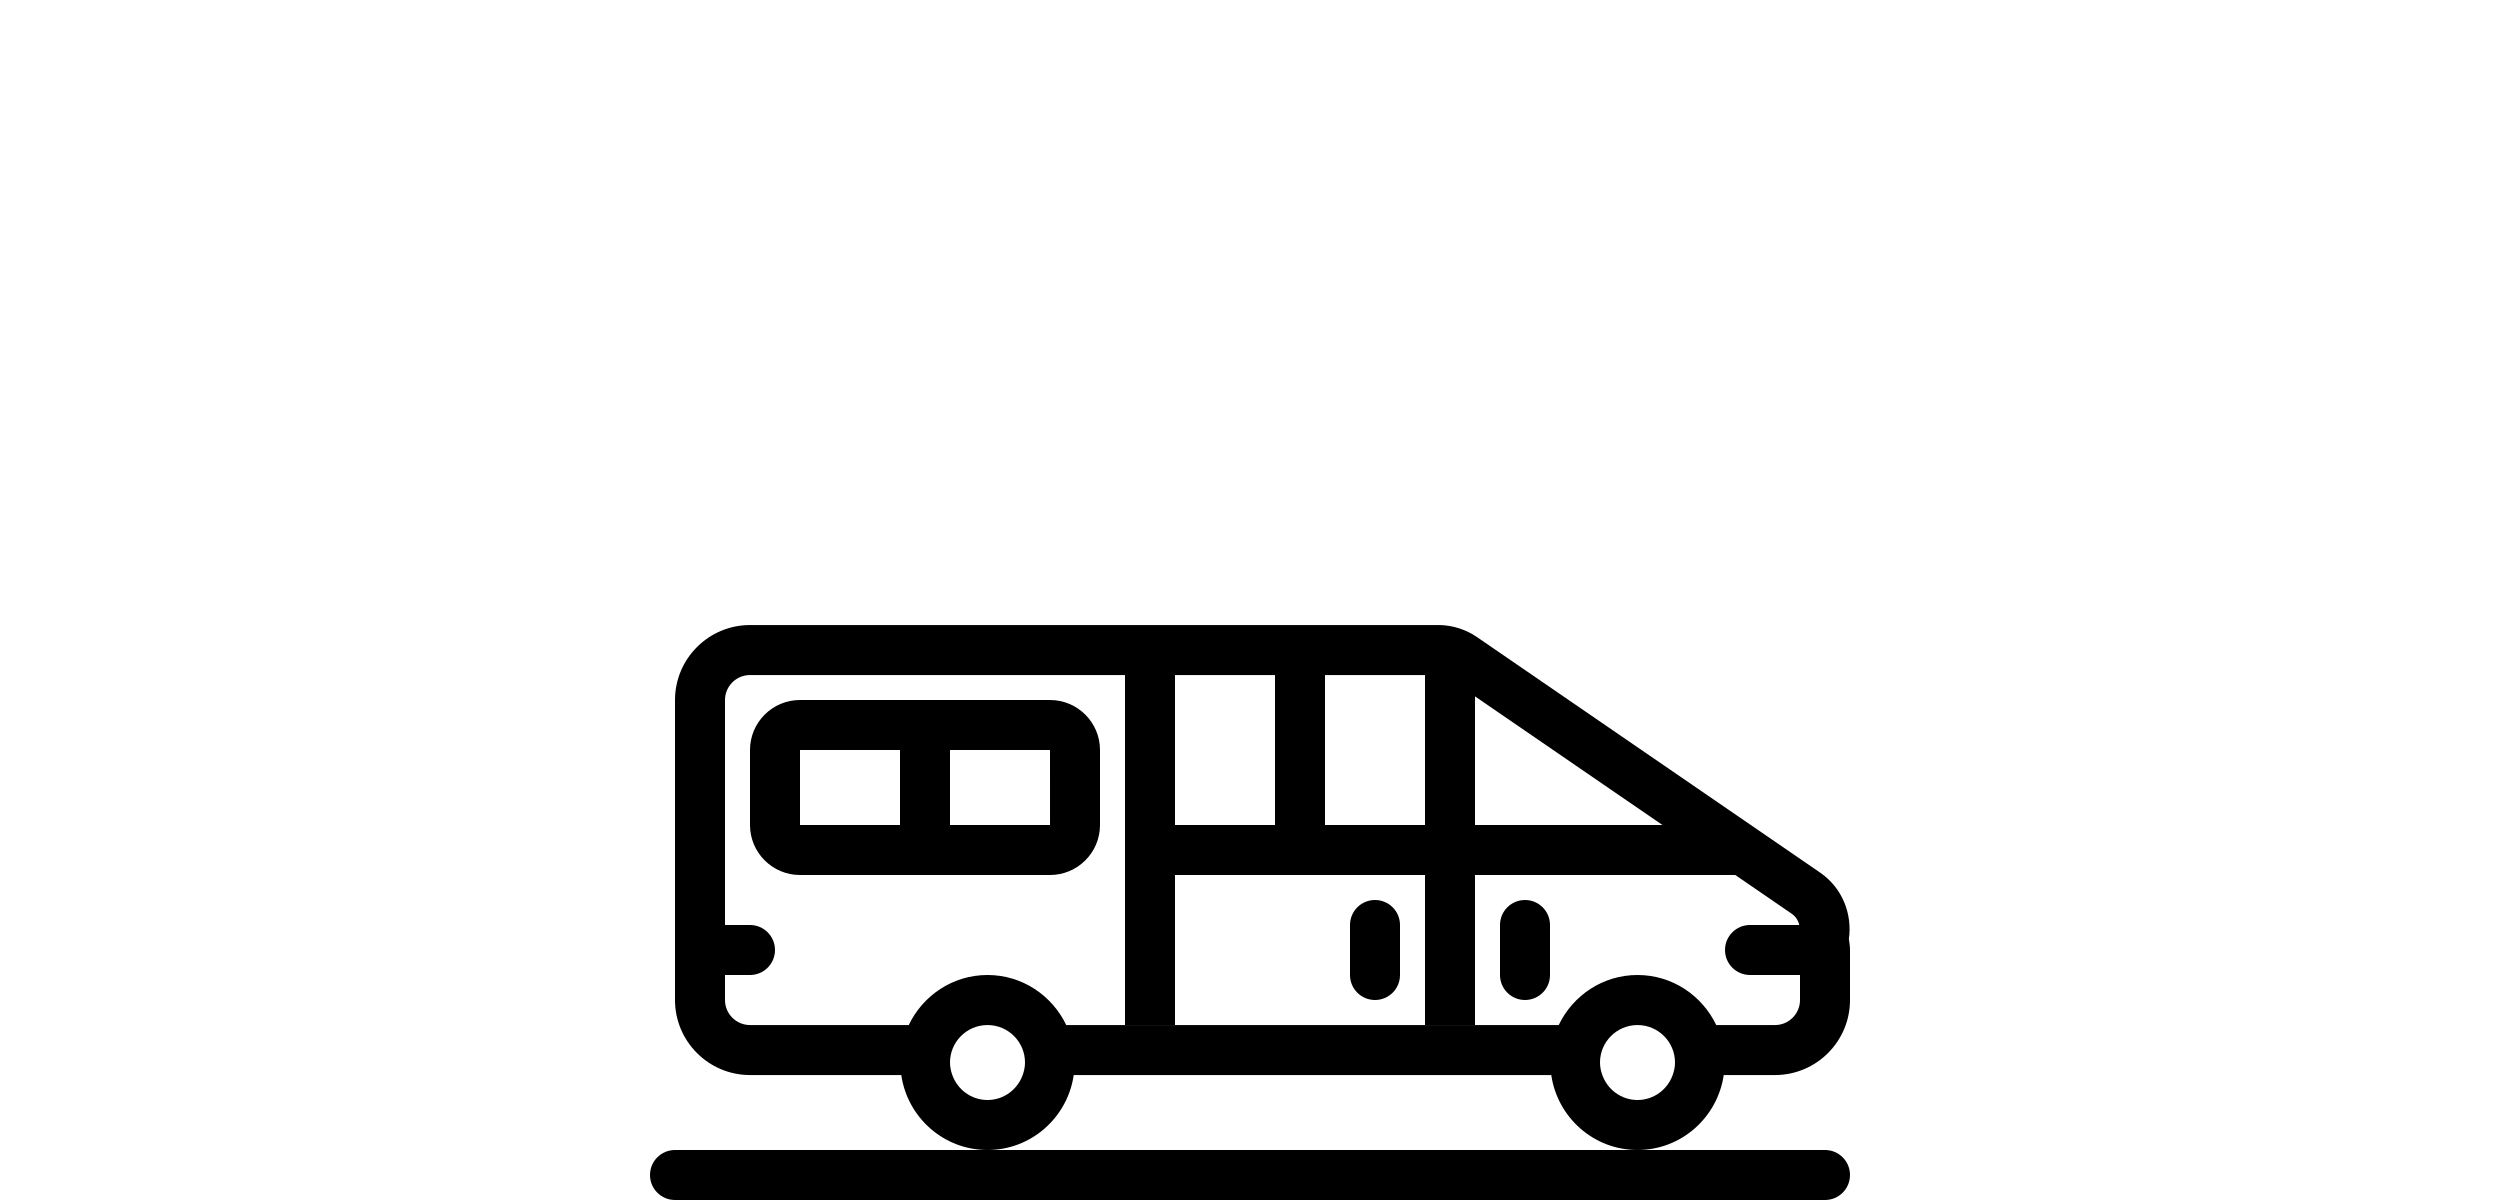 <?xml version="1.0" ?>
<svg xmlns="http://www.w3.org/2000/svg" xmlns:ev="http://www.w3.org/2001/xml-events" xmlns:xlink="http://www.w3.org/1999/xlink" baseProfile="full" enable-background="new 0 0 48 48" height="288px" version="1.1" viewBox="0 0 48 48" width="600px" x="0px" xml:space="preserve" y="0px">
	<defs/>
	<path d="M 13.5,46.0 L 39.5,46.0 L 47.0,46.0 C 47.553,46.0 48.0,46.447 48.0,47.0 C 48.0,47.553 47.553,48.0 47.0,48.0 L 1.0,48.0 C 0.448,48.0 0.0,47.553 0.0,47.0 C 0.0,46.447 0.448,46.0 1.0,46.0 L 13.5,46.0 M 39.5,46.0 C 37.742,46.0 36.297,44.692 36.051,43.002 L 31.0,43.002 L 16.949,43.002 C 16.704,44.692 15.258,46.0 13.5,46.0 C 11.742,46.0 10.296,44.692 10.051,43.002 L 4.0,43.002 C 2.346,43.002 1.0,41.656 1.0,40.002 L 1.0,38.002 L 1.0,28.002 C 1.0,26.348 2.346,25.002 4.0,25.002 L 31.0,25.002 L 31.605,25.002 C 32.131,25.018 32.64,25.184 33.078,25.482 L 46.802,34.902 C 47.692,35.512 48.098,36.557 47.955,37.559 C 47.977,37.705 48.0,37.851 48.0,38.002 L 48.0,40.002 C 48.0,41.656 46.654,43.002 45.0,43.002 L 42.949,43.002 C 42.703,44.692 41.258,46.0 39.5,46.0 M 33.0,33.0 L 40.498,33.0 L 34.0,28.541 L 33.0,27.854 L 33.0,33.0 M 27.0,33.0 L 31.0,33.0 L 31.0,27.002 L 28.889,27.002 L 27.0,27.002 L 27.0,33.0 M 21.0,33.0 L 25.0,33.0 L 25.0,27.002 L 21.0,27.002 L 21.0,33.0 M 15.0,42.5 C 15.0,41.678 14.335,41.01 13.515,41.002 L 13.486,41.002 C 12.665,41.01 12.0,41.678 12.0,42.5 C 12.0,42.677 12.036,42.844 12.093,43.002 C 12.3,43.582 12.85,44.0 13.5,44.0 C 14.15,44.0 14.7,43.582 14.907,43.002 C 14.964,42.844 15.0,42.677 15.0,42.5 M 39.5,39.0 C 40.892,39.0 42.086,39.822 42.65,41.002 L 45.0,41.002 C 45.551,41.002 46.0,40.553 46.0,40.002 L 46.0,39.797 L 46.0,39.0 L 44.0,39.0 C 43.447,39.0 43.0,38.553 43.0,38.0 C 43.0,37.448 43.447,37.0 44.0,37.0 L 45.971,37.0 C 45.932,36.824 45.83,36.661 45.669,36.55 L 43.414,35.002 L 43.412,35.0 L 33.0,35.0 L 33.0,41.0 L 31.0,41.0 L 31.0,35.0 L 21.0,35.0 L 21.0,41.0 L 19.0,41.0 L 19.0,27.002 L 4.0,27.002 C 3.449,27.002 3.0,27.45 3.0,28.002 L 3.0,35.186 L 3.0,37.0 L 4.0,37.0 C 4.552,37.0 5.0,37.448 5.0,38.0 C 5.0,38.553 4.552,39.0 4.0,39.0 L 3.0,39.0 L 3.0,40.002 C 3.0,40.553 3.449,41.002 4.0,41.002 L 10.35,41.002 C 10.914,39.822 12.108,39.0 13.5,39.0 C 14.892,39.0 16.086,39.822 16.65,41.002 L 31.0,41.002 L 33.816,41.002 L 36.349,41.002 C 36.914,39.822 38.108,39.0 39.5,39.0 M 41.0,42.5 C 41.0,41.678 40.335,41.01 39.515,41.002 L 39.486,41.002 C 38.665,41.01 38.0,41.678 38.0,42.5 C 38.0,42.677 38.036,42.844 38.093,43.002 C 38.3,43.582 38.85,44.0 39.5,44.0 C 40.15,44.0 40.7,43.582 40.907,43.002 C 40.964,42.844 41.0,42.677 41.0,42.5 M 18.0,30.0 L 18.0,33.0 C 18.0,34.104 17.103,35.0 16.0,35.0 L 6.0,35.0 C 4.897,35.0 4.0,34.104 4.0,33.0 L 4.0,30.0 C 4.0,28.897 4.897,28.0 6.0,28.0 L 16.0,28.0 C 17.103,28.0 18.0,28.897 18.0,30.0 M 10.0,30.0 L 6.0,30.0 L 6.0,33.0 L 10.0,33.0 L 10.0,30.0 M 16.001,33.0 L 16.0,30.0 L 12.0,30.0 L 12.0,33.0 L 16.001,33.0 M 29.0,36.0 C 28.447,36.0 28.0,36.448 28.0,37.0 L 28.0,39.0 C 28.0,39.553 28.447,40.0 29.0,40.0 C 29.553,40.0 30.0,39.553 30.0,39.0 L 30.0,37.0 C 30.0,36.448 29.553,36.0 29.0,36.0 M 35.0,36.0 C 34.447,36.0 34.0,36.448 34.0,37.0 L 34.0,39.0 C 34.0,39.553 34.447,40.0 35.0,40.0 C 35.553,40.0 36.0,39.553 36.0,39.0 L 36.0,37.0 C 36.0,36.448 35.553,36.0 35.0,36.0"/>
</svg>
